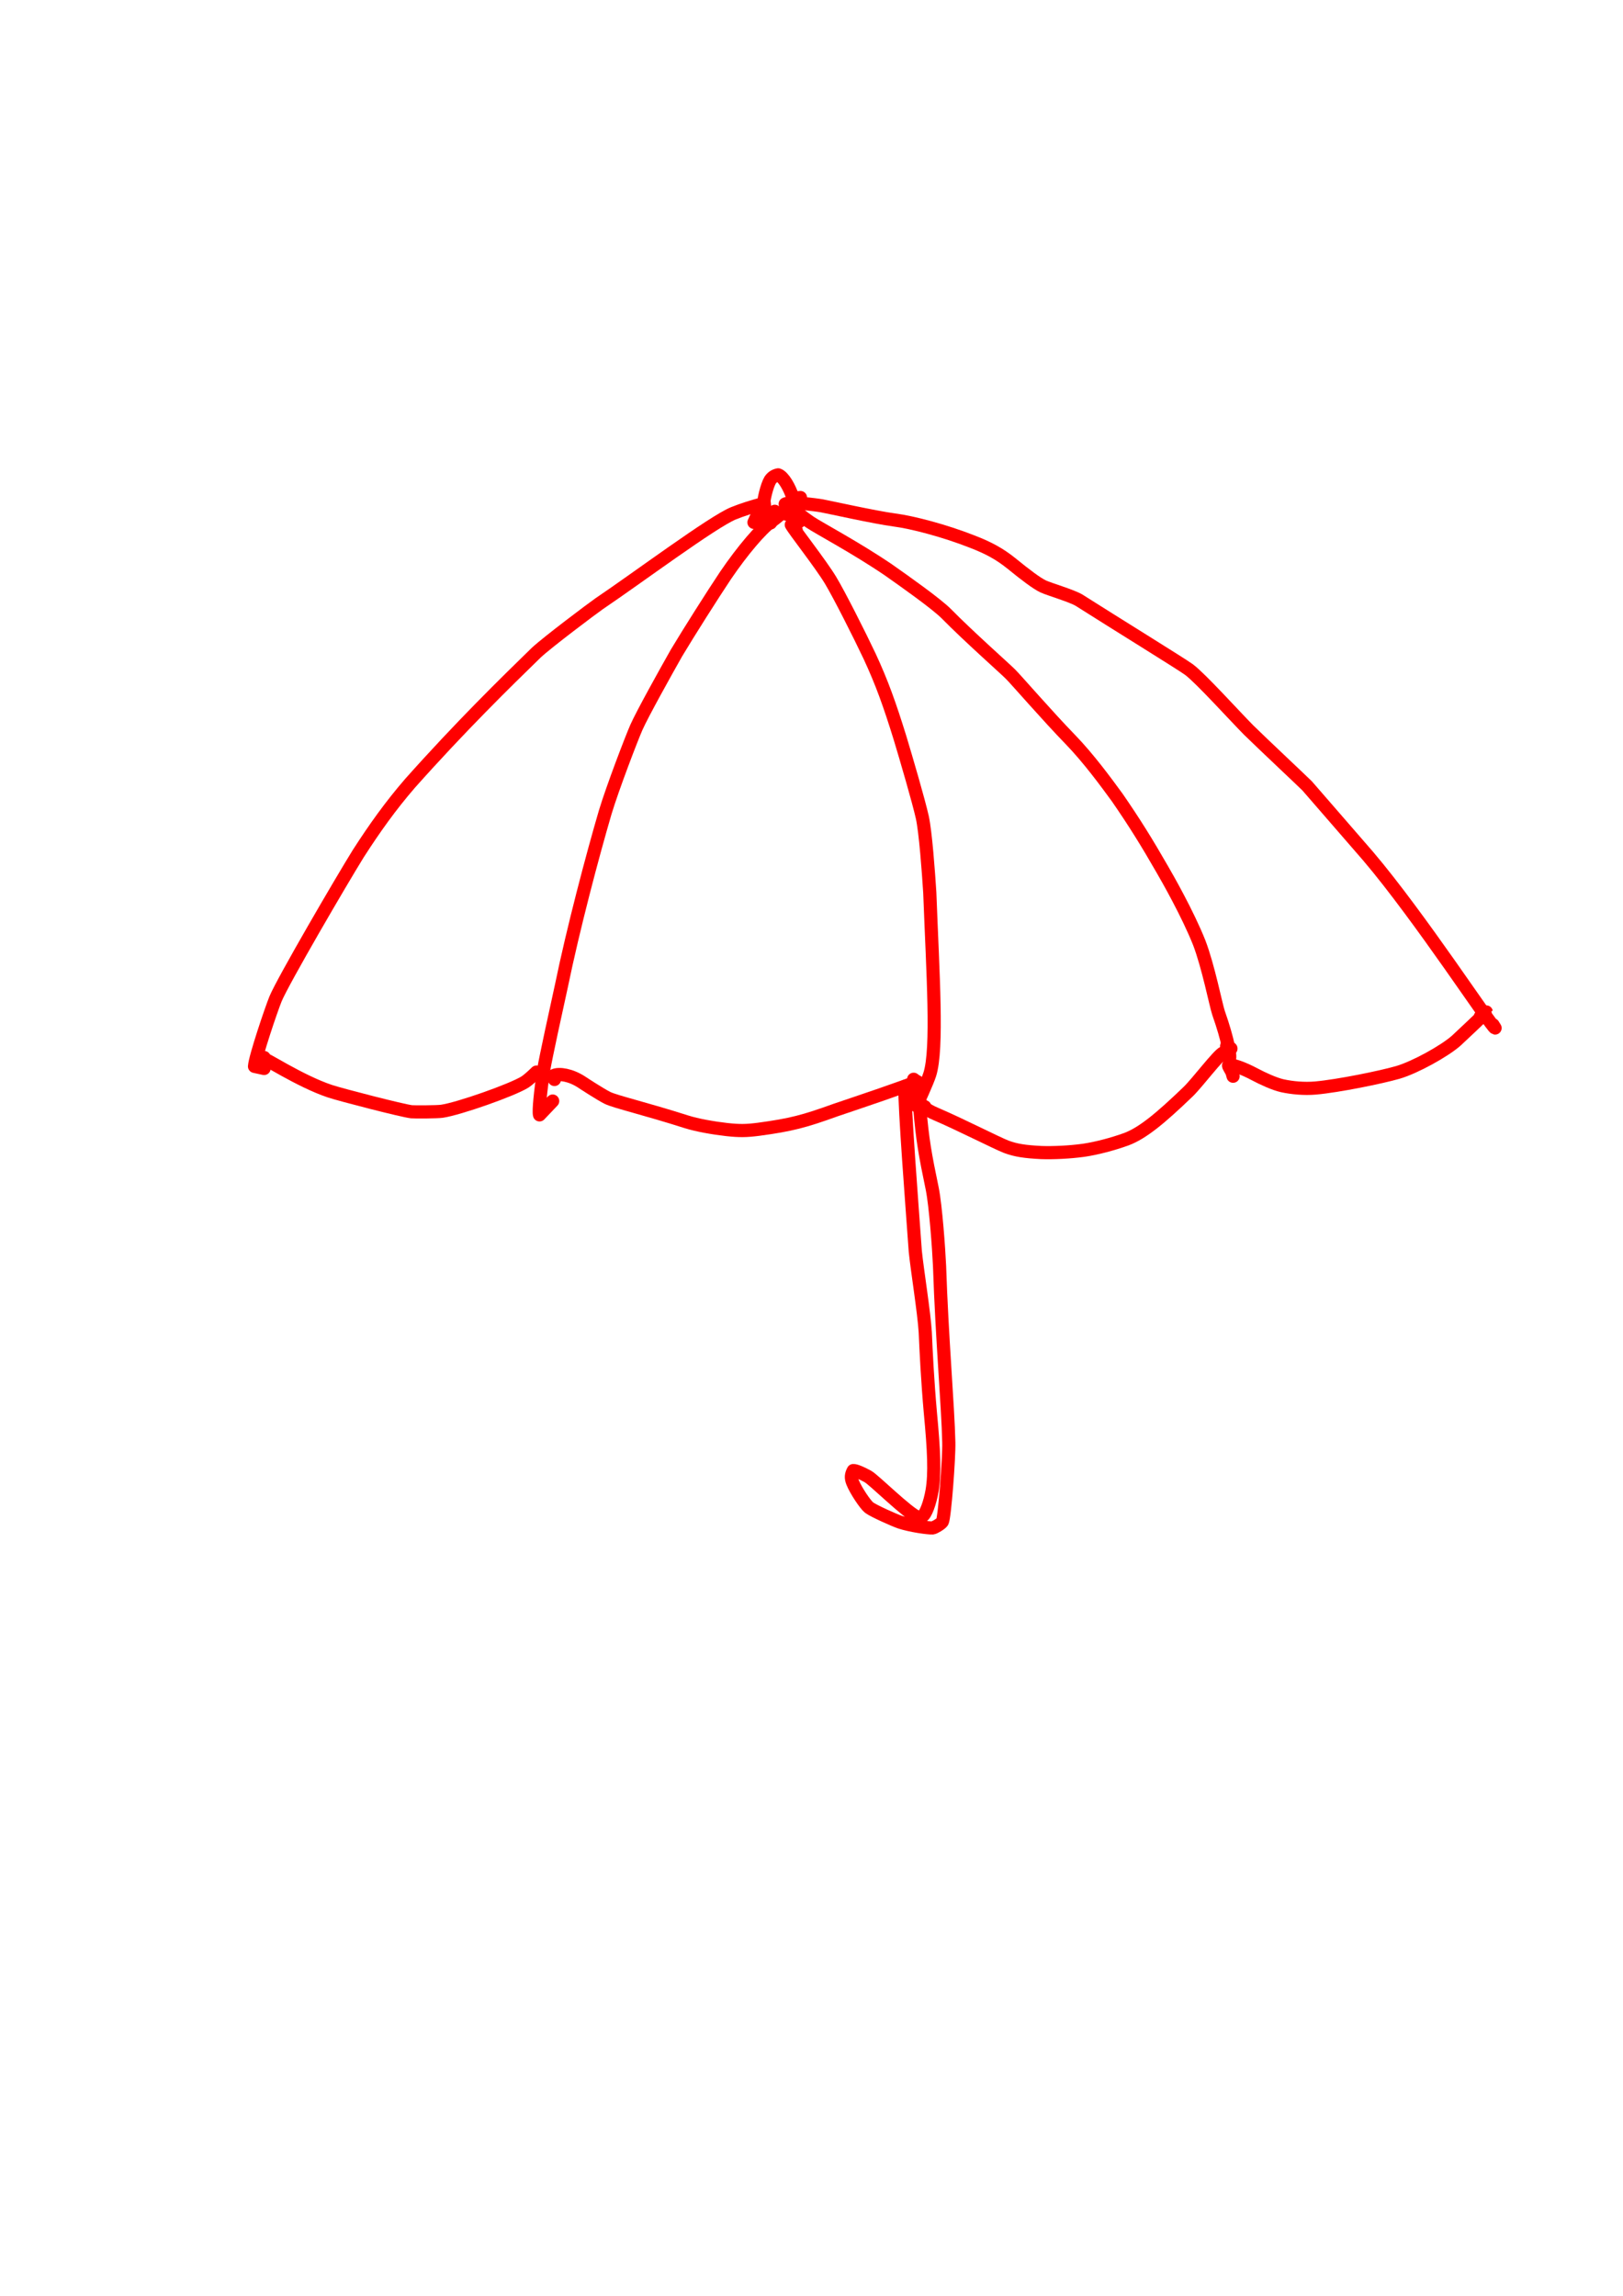 <?xml version="1.0" encoding="UTF-8" standalone="no"?>
<!DOCTYPE svg PUBLIC "-//W3C//DTD SVG 1.1//EN" "http://www.w3.org/Graphics/SVG/1.1/DTD/svg11.dtd">
<svg width="128.40" height="181.68" viewBox="0.00 0.00 535.00 757.00" xmlns="http://www.w3.org/2000/svg" xmlns:xlink="http://www.w3.org/1999/xlink">
<g stroke-linecap="round" transform="translate(44.00, 155.00)" id="45-우산">
<path d="M204.54,17.22 C204.54,17.22 205.28,15.59 205.28,15.59" fill="none" stroke="rgb(255, 0, 0)" stroke-width="4.34" stroke-opacity="1.00" stroke-linejoin="round"/>
<path d="M208.01,11.77 C208.01,11.77 207.91,10.74 207.91,10.74 C207.91,10.77 207.91,10.80 207.91,10.82 C207.91,10.84 207.91,10.88 207.91,10.95 C204.06,11.98 200.79,13.00 197.75,14.23 C190.83,17.08 166.14,35.51 153.46,44.06 C151.37,45.51 136.51,56.67 132.79,60.14 C122.61,70.05 107.88,84.46 91.14,103.26 C84.77,110.64 79.57,117.91 74.10,126.41 C68.60,135.27 49.21,168.48 46.81,174.34 C45.41,177.80 40.10,193.44 39.90,196.55 C39.90,196.55 43.05,197.24 43.05,197.24" fill="none" stroke="rgb(255, 0, 0)" stroke-width="4.34" stroke-opacity="1.00" stroke-linejoin="round"/>
<path d="M215.31,14.53 C215.31,14.53 214.04,13.82 214.04,13.82 C212.56,15.24 210.84,16.50 210.24,16.92 C206.90,19.32 200.86,26.33 195.15,34.73 C190.93,41.04 182.99,53.58 179.00,60.25 C175.49,66.44 167.67,80.49 165.79,84.76 C164.17,88.44 157.97,104.61 155.49,112.82 C151.31,127.10 144.96,151.03 141.04,170.12 C139.36,177.72 135.95,193.35 135.20,197.76 C134.19,204.65 133.48,211.37 133.85,212.54 C133.85,212.54 138.18,207.98 138.18,207.98" fill="none" stroke="rgb(255, 0, 0)" stroke-width="4.34" stroke-opacity="1.00" stroke-linejoin="round"/>
<path d="M218.48,19.91 C218.48,19.91 217.90,17.97 217.90,17.97 C217.90,17.97 217.38,17.63 217.38,17.63 C217.38,17.63 216.84,18.00 216.84,18.00 C217.81,19.85 226.47,30.82 229.76,36.26 C232.67,41.09 239.35,54.34 242.66,61.35 C246.78,70.24 249.27,77.29 252.63,88.11 C254.86,95.48 258.79,108.96 260.02,114.40 C261.10,119.33 262.04,132.19 262.49,139.25 C263.51,166.18 265.18,190.67 262.49,199.19 C261.64,201.83 258.67,208.26 258.08,209.54 C258.08,209.54 257.69,206.42 257.69,206.42" fill="none" stroke="rgb(255, 0, 0)" stroke-width="4.34" stroke-opacity="1.00" stroke-linejoin="round"/>
<path d="M216.09,11.35 C216.09,11.35 215.18,11.02 215.18,11.02 C215.18,11.02 214.83,11.16 214.83,11.16 C215.52,11.02 218.91,14.36 223.03,17.16 C225.87,19.08 238.10,25.56 248.72,32.78 C254.07,36.54 264.47,43.87 267.94,47.32 C275.25,54.77 287.05,65.20 289.10,67.25 C291.14,69.30 301.43,81.19 308.84,88.81 C314.82,94.99 320.57,102.83 324.29,107.93 C329.97,116.16 334.07,122.77 339.12,131.58 C340.75,134.38 347.54,146.27 351.32,155.81 C354.32,163.65 356.78,176.29 357.68,178.95 C360.86,188.00 361.74,193.47 361.23,194.11 C361.23,194.11 360.37,193.07 360.37,193.07" fill="none" stroke="rgb(255, 0, 0)" stroke-width="4.34" stroke-opacity="1.00" stroke-linejoin="round"/>
<path d="M219.86,9.02 C219.86,9.02 217.64,9.22 217.64,9.22 C217.64,9.22 217.54,10.52 217.54,10.52 C218.52,10.82 224.02,11.25 226.84,11.74 C228.81,12.09 244.51,15.59 250.75,16.41 C256.88,17.20 267.44,20.00 276.45,23.54 C281.96,25.66 285.57,27.67 289.36,30.71 C293.91,34.42 297.79,37.37 299.92,38.35 C302.05,39.31 309.15,41.38 311.65,42.84 C322.99,50.06 345.48,63.93 347.95,65.75 C351.74,68.57 363.10,81.14 367.56,85.64 C372.33,90.32 385.62,102.80 386.88,104.08 C387.30,104.52 401.42,120.87 407.02,127.29 C423.93,147.18 447.69,183.63 448.83,183.91 C448.83,183.91 448.15,182.82 448.15,182.82" fill="none" stroke="rgb(255, 0, 0)" stroke-width="4.34" stroke-opacity="1.00" stroke-linejoin="round"/>
<path d="M43.68,195.67 C43.68,195.67 43.07,193.63 43.07,193.63 C43.07,193.63 42.51,193.88 42.51,193.88 C42.80,193.39 54.74,201.37 64.71,204.72 C68.20,205.89 88.84,211.22 91.66,211.51 C92.70,211.61 100.01,211.58 101.66,211.35 C107.31,210.52 124.90,204.32 129.06,201.70 C130.06,201.06 131.78,199.48 132.85,198.43 C132.85,198.43 132.66,198.91 132.66,198.91" fill="none" stroke="rgb(255, 0, 0)" stroke-width="4.34" stroke-opacity="1.00" stroke-linejoin="round"/>
<path d="M138.77,200.87 C138.77,200.87 138.60,199.56 138.60,199.56 C140.30,198.77 144.17,199.40 147.69,201.70 C147.98,201.90 153.85,205.75 156.26,206.95 C158.85,208.22 168.70,210.49 182.32,214.84 C185.78,215.93 191.06,216.87 195.57,217.38 C199.74,217.83 201.91,217.82 206.04,217.29 C216.83,215.83 221.06,214.70 231.48,210.94 C238.88,208.44 255.45,202.87 258.09,201.59 C258.09,201.59 257.17,200.80 257.17,200.80" fill="none" stroke="rgb(255, 0, 0)" stroke-width="4.34" stroke-opacity="1.00" stroke-linejoin="round"/>
<path d="M260.85,209.85 C260.34,209.78 259.82,209.60 259.67,209.31 C259.61,209.19 259.52,208.89 259.42,208.42 C259.34,209.24 261.14,210.83 264.41,212.21 C272.78,215.80 284.66,221.90 287.74,223.07 C290.95,224.26 293.89,224.68 299.27,224.96 C303.27,225.10 308.72,224.83 313.15,224.22 C317.40,223.61 322.83,222.17 327.25,220.57 C332.66,218.56 338.59,213.61 347.60,204.95 C350.75,201.90 357.62,192.70 359.34,192.01 C361.35,191.25 361.84,190.74 361.76,190.67 C361.76,190.64 361.69,190.59 361.55,190.52 C361.42,190.44 361.01,190.24 360.34,189.90" fill="none" stroke="rgb(255, 0, 0)" stroke-width="4.34" stroke-opacity="1.00" stroke-linejoin="round"/>
<path d="M362.47,199.80 C362.29,199.12 362.16,198.67 362.07,198.44 C361.85,197.90 360.93,196.54 360.97,196.26 C361.90,195.72 365.74,197.12 369.61,199.18 C372.26,200.60 376.14,202.36 378.67,202.93 C381.90,203.64 385.94,204.01 389.62,203.69 C397.22,203.01 411.27,200.13 416.79,198.54 C422.51,196.86 432.18,191.49 436.06,188.05 C436.52,187.63 445.97,178.78 445.93,178.60 C445.93,178.60 443.94,180.20 443.94,180.20" fill="none" stroke="rgb(255, 0, 0)" stroke-width="4.34" stroke-opacity="1.00" stroke-linejoin="round"/>
<path d="M254.45,208.59 C254.45,207.47 254.45,205.76 254.45,205.17 C254.44,204.53 254.43,203.89 254.42,203.25 C254.42,203.25 254.30,203.13 254.30,203.13 C254.09,209.79 256.66,242.71 257.71,257.46 C258.30,263.44 260.59,277.51 261.00,284.20 C261.26,290.28 261.74,300.15 262.69,310.79 C263.86,323.20 264.23,330.72 263.24,336.49 C262.53,340.51 261.14,344.32 260.02,344.86 C259.80,344.96 259.31,345.08 258.56,345.21 C255.01,343.76 244.18,332.92 242.09,331.75 C239.85,330.50 237.91,329.74 237.27,329.80 C236.55,331.12 236.43,332.17 237.05,333.71 C238.12,336.37 241.24,341.02 242.48,342.00 C243.97,343.13 250.94,346.23 252.74,346.83 C256.23,347.97 261.99,348.79 263.43,348.71 C263.97,348.66 266.14,347.41 266.61,346.70 C267.38,345.51 268.89,325.49 268.76,320.49 C268.49,308.54 266.50,286.24 265.71,262.35 C265.45,256.52 264.43,242.57 263.31,236.94 C260.93,225.55 260.07,220.60 259.24,210.78 C258.89,206.61 258.72,203.37 258.66,202.97 C258.62,202.72 258.51,202.25 258.33,201.56" fill="none" stroke="rgb(255, 0, 0)" stroke-width="4.34" stroke-opacity="1.00" stroke-linejoin="round"/>
<path d="M211.48,13.75 C211.48,13.75 211.39,13.56 211.39,13.56 C210.81,14.54 210.45,15.16 210.32,15.42 C210.10,15.82 209.98,16.15 209.95,16.41 C209.94,16.47 210.01,17.06 210.01,17.39 C208.63,16.62 207.81,14.99 207.65,12.30 C207.54,10.09 208.84,5.01 209.83,3.36 C210.46,2.34 211.43,1.75 212.51,1.54 C214.19,2.11 216.23,5.55 217.40,9.18 C218.48,12.61 219.34,15.93 219.57,16.85 C219.57,16.85 219.33,14.91 219.33,14.91" fill="none" stroke="rgb(255, 0, 0)" stroke-width="4.34" stroke-opacity="1.00" stroke-linejoin="round"/>
</g>
</svg>
